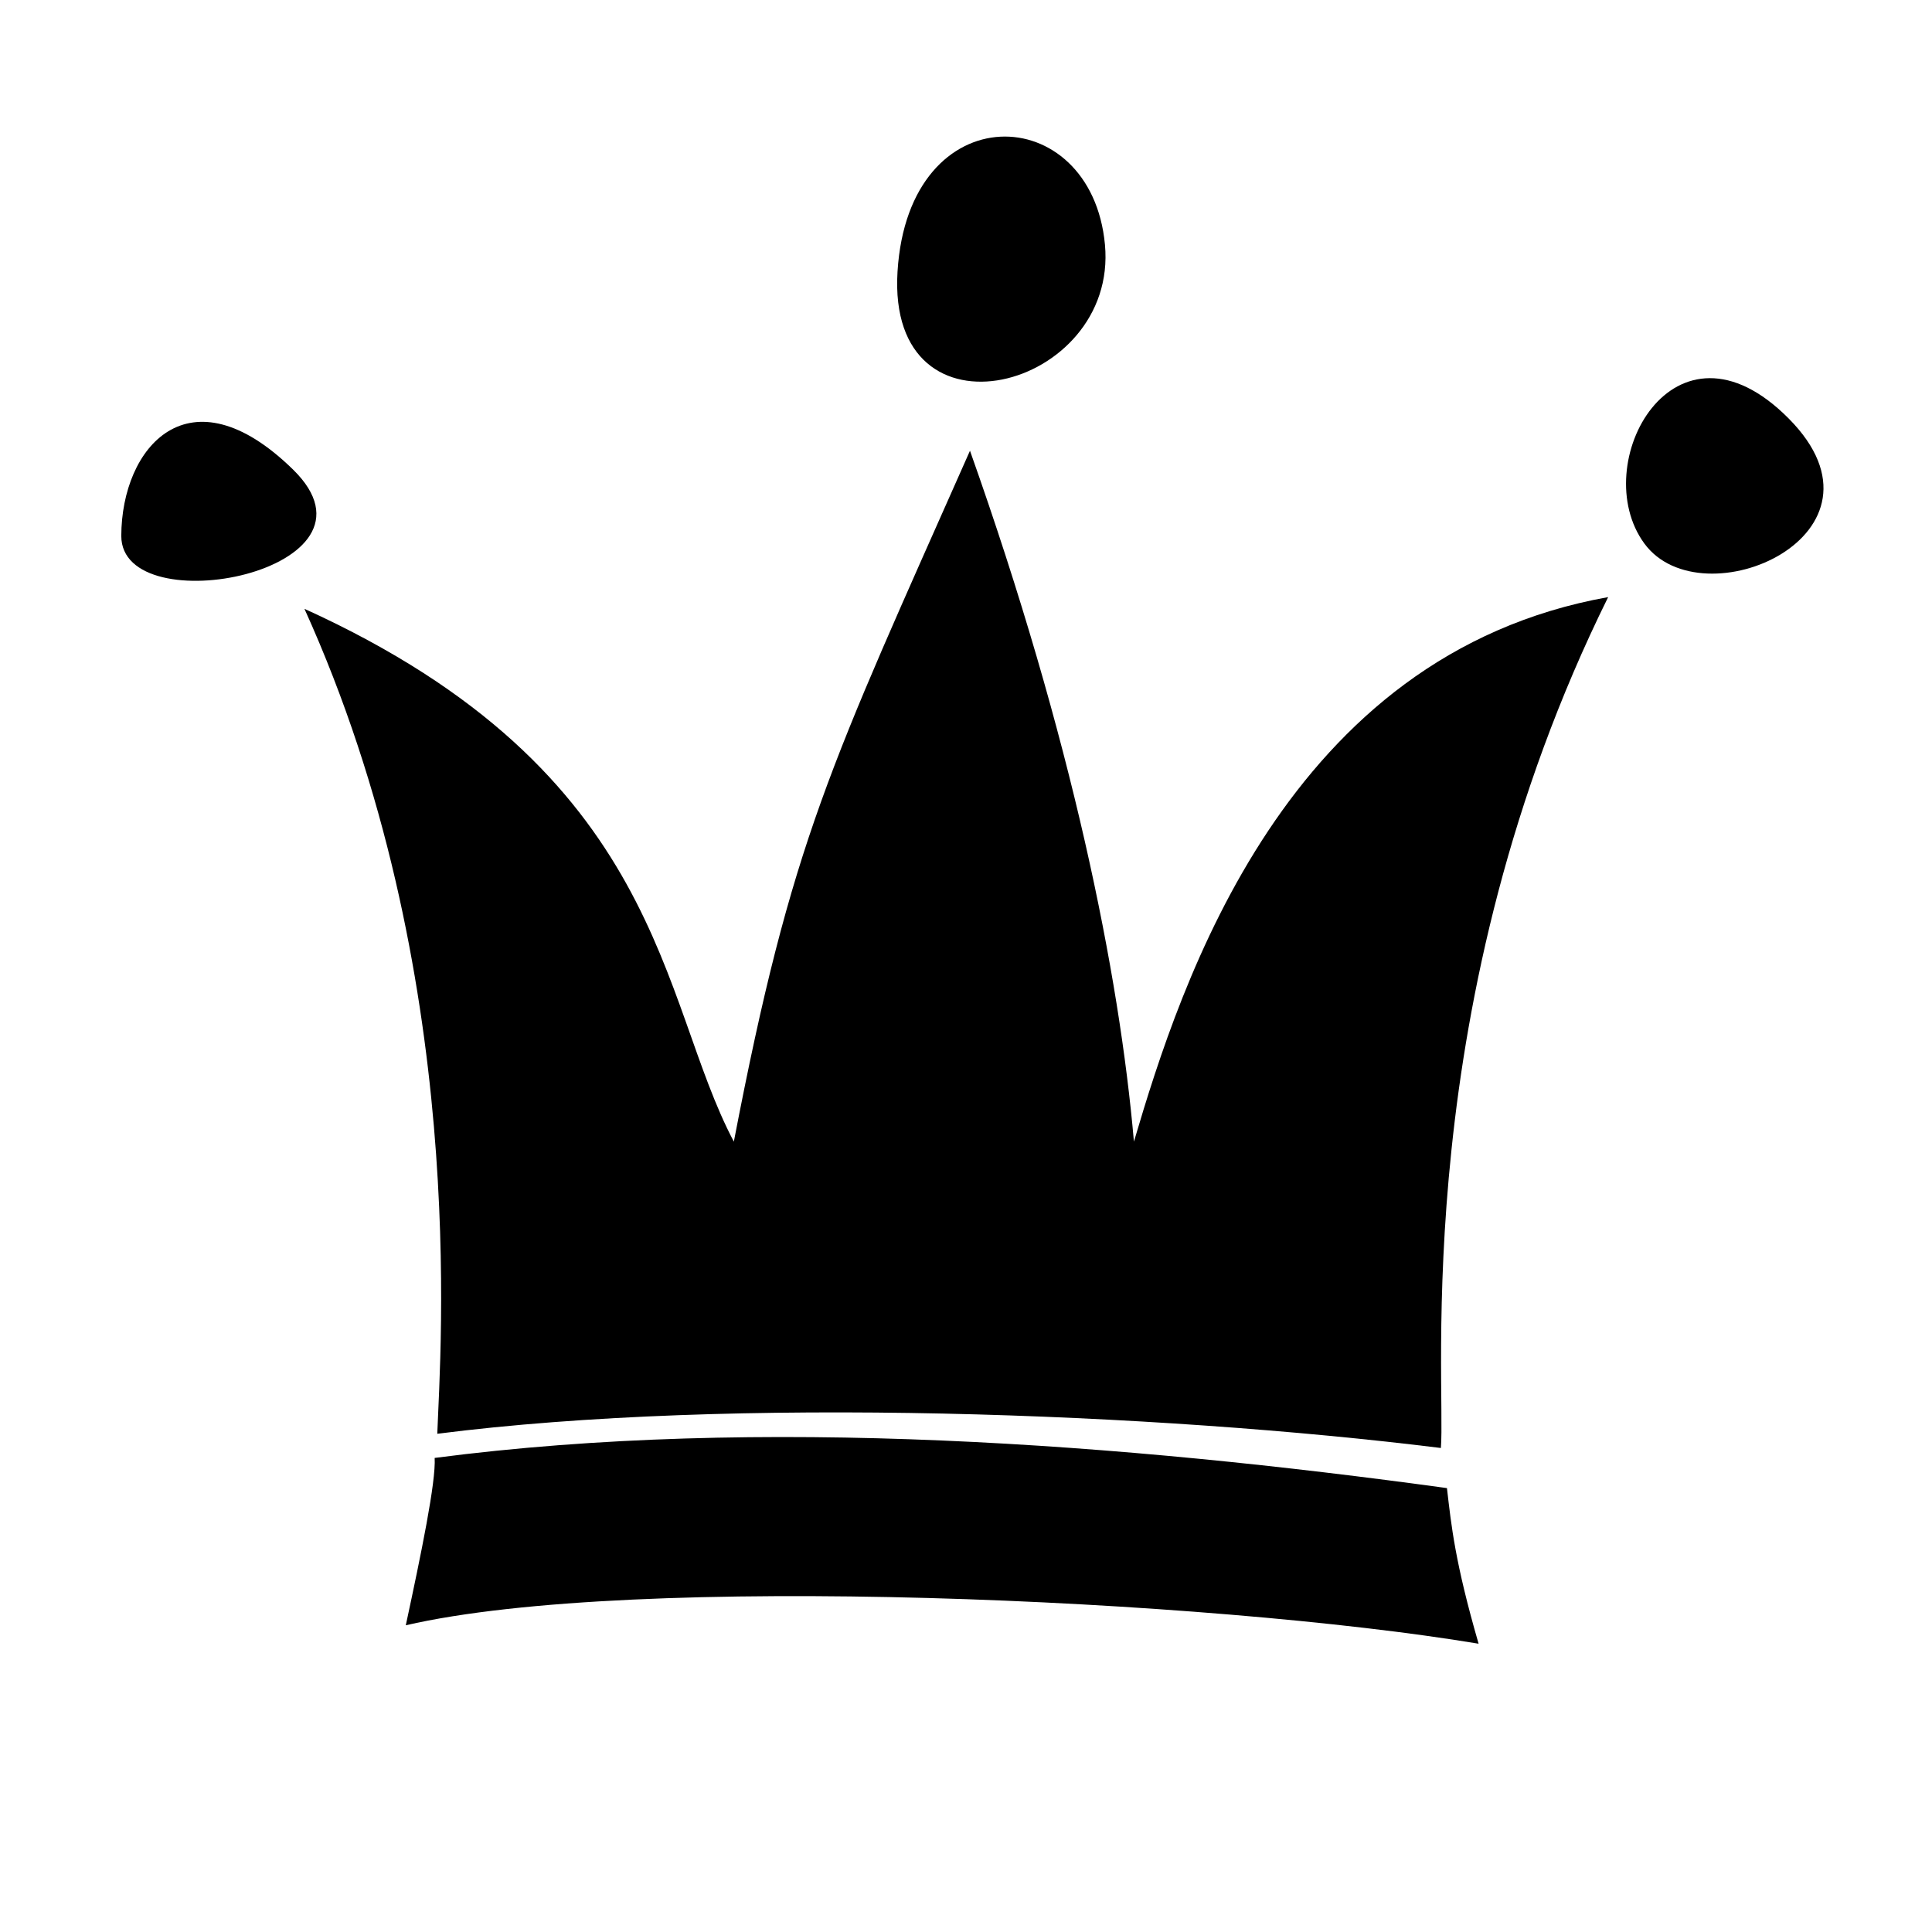 <?xml version="1.0" encoding="UTF-8" standalone="no"?>
<!-- Created with Inkscape (http://www.inkscape.org/) -->

<svg
   xmlns:dc="http://purl.org/dc/elements/1.1/"
   xmlns:cc="http://creativecommons.org/ns#"
   xmlns:rdf="http://www.w3.org/1999/02/22-rdf-syntax-ns#"
   xmlns:svg="http://www.w3.org/2000/svg"
   xmlns="http://www.w3.org/2000/svg"
   xmlns:sodipodi="http://sodipodi.sourceforge.net/DTD/sodipodi-0.dtd"
   xmlns:inkscape="http://www.inkscape.org/namespaces/inkscape"
   width="50"
   height="50"
   id="svg3064"
   version="1.1"
   inkscape:version="0.48.4 r9939"
   sodipodi:docname="crown.svg">
  <defs
     id="defs3066" />
  <sodipodi:namedview
     id="base"
     pagecolor="#ffffff"
     bordercolor="#666666"
     borderopacity="1.0"
     inkscape:pageopacity="0.0"
     inkscape:pageshadow="2"
     inkscape:zoom="19.79899"
     inkscape:cx="27.096806"
     inkscape:cy="27.248671"
     inkscape:current-layer="layer1"
     showgrid="true"
     inkscape:grid-bbox="true"
     inkscape:document-units="px"
     inkscape:window-width="2558"
     inkscape:window-height="1400"
     inkscape:window-x="1920"
     inkscape:window-y="0"
     inkscape:window-maximized="1" />
  <g
     id="layer1"
     inkscape:label="Layer 1"
     inkscape:groupmode="layer"
     transform="translate(0,2)">
    <path
       style="fill:#000000;fill-opacity:1;stroke:none"
       d="m 7.879,15.756 c 4.271,9.428 3.516,19.163 3.438,21.35 7.614,-0.972 18.628,-0.545 25.973,0.368 0.136,-1.699 -0.846,-11.56 4.329,-22.021 -8.326,1.489 -11.053,9.957 -12.273,14.092 -0.378,-4.338 -1.593,-10.41 -4.243,-17.88 -3.63,8.187 -4.612,10.078 -6.111,17.88 C 17.046,25.879 17.218,19.998 7.879,15.756 z"
       id="path3074"
       inkscape:connector-curvature="0"
       transform="translate(0,-2)"
       sodipodi:nodetypes="cccccccc" />
    <path
       style="fill:#000000;stroke:none;stroke-width:0.1;stroke-linecap:butt;stroke-linejoin:miter;stroke-miterlimit:4;stroke-opacity:1;stroke-dasharray:none;fill-opacity:1"
       d="M 3.139,11.868 C 3.134,14.166 10.271,12.78 7.583,10.151 4.896,7.522 3.144,9.57 3.139,11.868 z"
       id="path3076"
       inkscape:connector-curvature="0"
       sodipodi:nodetypes="zzz" />
    <path
       style="fill:#000000;stroke:none;stroke-width:0.1;stroke-linecap:butt;stroke-linejoin:miter;stroke-miterlimit:4;stroke-opacity:1;stroke-dasharray:none;fill-opacity:1"
       d="M 23.228,5.028 C 22.943,9.655 28.945,8.083 28.596,4.331 28.246,0.578 23.514,0.402 23.228,5.028 z"
       id="path3076-3"
       inkscape:connector-curvature="0"
       sodipodi:nodetypes="zzz" />
    <path
       style="fill:#000000;stroke:none;stroke-width:0.1;stroke-linecap:butt;stroke-linejoin:miter;stroke-miterlimit:4;stroke-opacity:1;stroke-dasharray:none;fill-opacity:1"
       d="m 42.555,12.065 c 1.495,2.043 6.707,-0.237 3.738,-3.232 -2.969,-2.996 -5.233,1.19 -3.738,3.232 z"
       id="path3076-33"
       inkscape:connector-curvature="0"
       sodipodi:nodetypes="zzz" />
    <path
       style="fill:#000000;fill-opacity:1;stroke:none"
       d="m 11.249,35.731 c 0.036,0.618 -0.349,2.48 -0.747,4.331 5.918,-1.367 20.842,-0.675 27.764,0.477 -0.611,-2.111 -0.705,-3.048 -0.819,-4.027 -8.349,-1.146 -17.781,-1.879 -26.198,-0.781 z"
       id="path3103"
       inkscape:connector-curvature="0"
       sodipodi:nodetypes="ccccc" />
  </g>
</svg>
